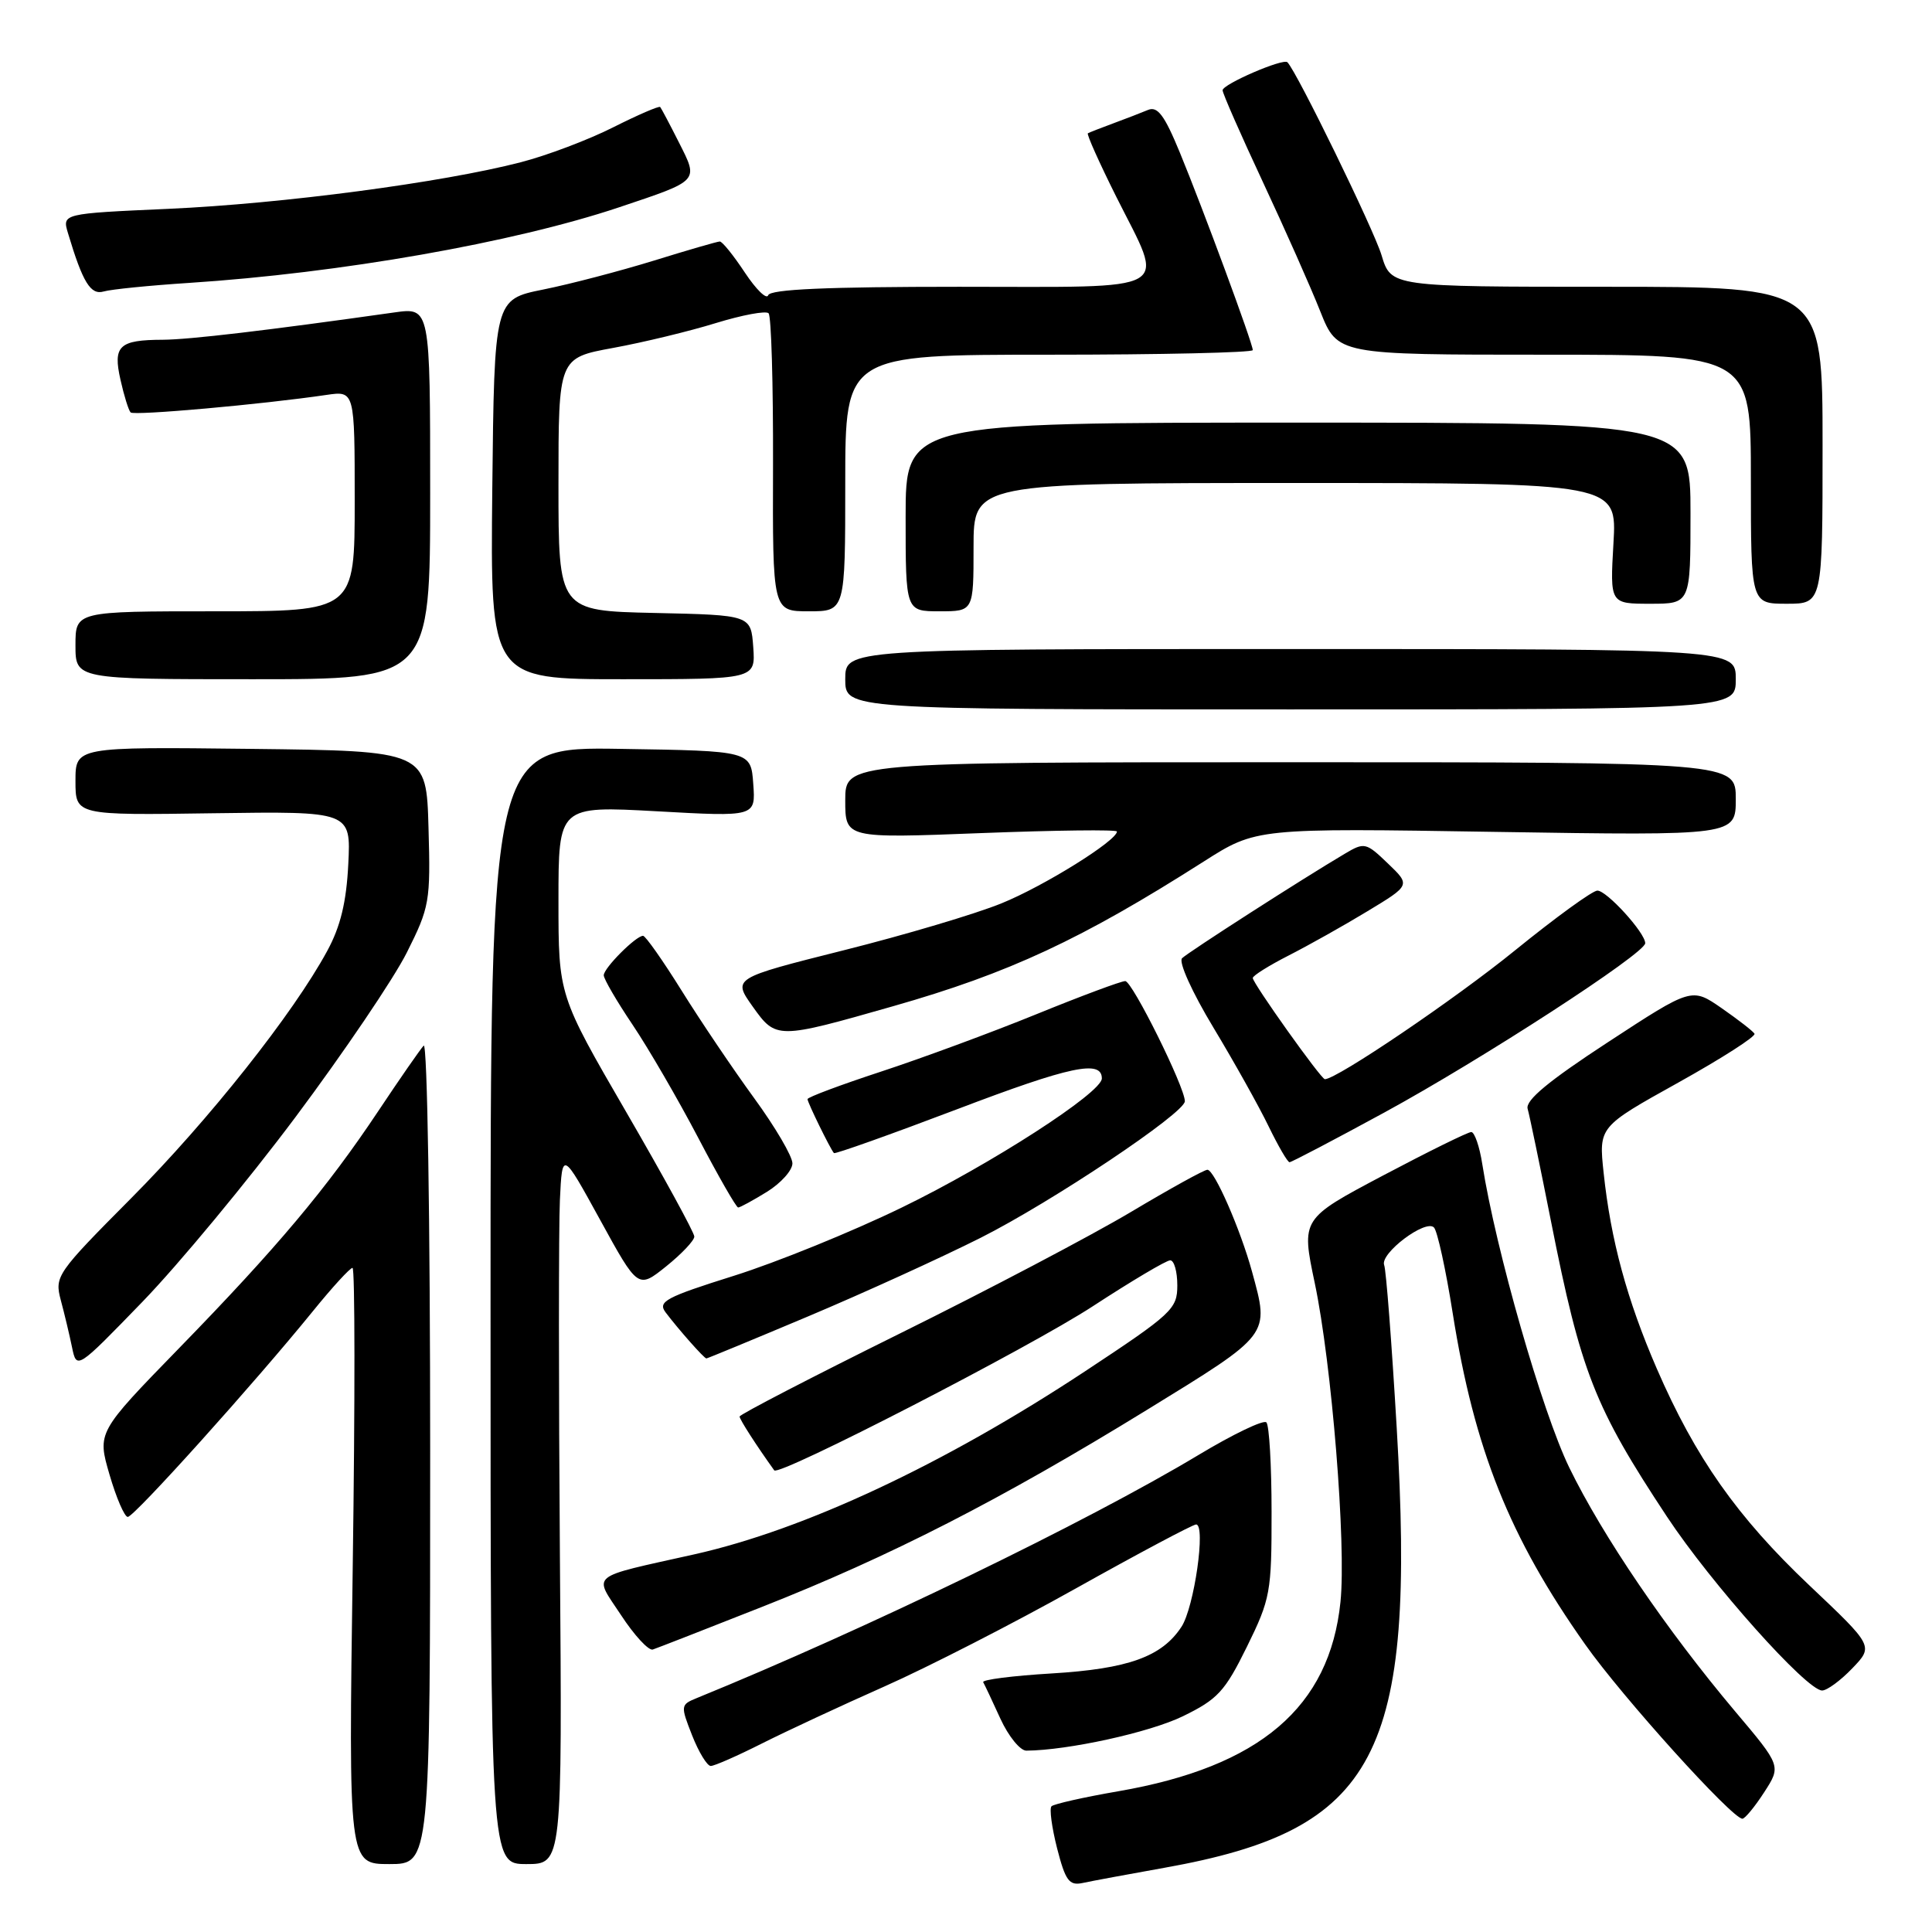 <?xml version="1.0" encoding="UTF-8" standalone="no"?>
<!DOCTYPE svg PUBLIC "-//W3C//DTD SVG 1.1//EN" "http://www.w3.org/Graphics/SVG/1.1/DTD/svg11.dtd" >
<svg xmlns="http://www.w3.org/2000/svg" xmlns:xlink="http://www.w3.org/1999/xlink" version="1.1" viewBox="0 0 256 256">
 <g >
 <path fill="currentColor"
d=" M 154.35 247.48 C 182.50 242.45 187.64 232.70 185.07 189.17 C 184.41 177.99 183.67 168.29 183.41 167.63 C 182.82 166.09 188.91 161.50 190.01 162.65 C 190.46 163.12 191.58 168.22 192.49 174.00 C 195.36 192.06 200.00 203.68 210.04 217.89 C 214.95 224.86 229.54 241.01 230.88 240.99 C 231.22 240.98 232.52 239.41 233.76 237.49 C 236.02 234.00 236.02 234.00 229.90 226.75 C 220.81 215.96 212.34 203.51 207.93 194.45 C 204.35 187.07 198.21 165.67 196.41 154.25 C 196.05 151.91 195.38 150.00 194.95 150.00 C 194.51 150.00 189.26 152.59 183.28 155.75 C 172.42 161.50 172.42 161.50 174.21 170.00 C 176.46 180.68 178.40 204.65 177.62 212.26 C 176.19 226.21 166.93 234.11 148.19 237.35 C 143.61 238.14 139.63 239.04 139.33 239.34 C 139.03 239.64 139.37 242.15 140.07 244.91 C 141.17 249.19 141.67 249.88 143.43 249.51 C 144.57 249.26 149.48 248.35 154.35 247.48 Z  M 57.00 192.30 C 57.00 161.52 56.62 138.02 56.14 138.55 C 55.66 139.07 52.97 142.95 50.16 147.17 C 43.30 157.47 36.69 165.33 23.73 178.64 C 12.88 189.79 12.88 189.79 14.51 195.39 C 15.41 198.48 16.50 201.00 16.93 201.00 C 17.78 201.00 33.75 183.24 41.45 173.75 C 44.01 170.59 46.38 168.00 46.71 168.00 C 47.04 168.00 47.05 185.78 46.74 207.50 C 46.18 247.00 46.18 247.00 51.59 247.00 C 57.00 247.00 57.00 247.00 57.00 192.30 Z  M 74.19 206.25 C 74.02 183.84 74.02 162.57 74.19 159.00 C 74.50 152.50 74.50 152.50 79.52 161.64 C 84.54 170.79 84.54 170.79 88.27 167.80 C 90.32 166.15 92.00 164.38 92.00 163.85 C 92.00 163.33 87.95 155.92 83.00 147.39 C 74.00 131.88 74.00 131.88 74.00 119.33 C 74.00 106.78 74.00 106.78 87.06 107.50 C 100.13 108.23 100.13 108.23 99.81 103.87 C 99.50 99.50 99.50 99.50 82.25 99.23 C 65.00 98.95 65.00 98.95 65.00 172.98 C 65.00 247.00 65.00 247.00 69.75 247.00 C 74.50 247.00 74.50 247.00 74.19 206.25 Z  M 100.94 231.03 C 104.18 229.40 111.48 226.00 117.16 223.48 C 122.85 220.96 134.30 215.10 142.60 210.45 C 150.91 205.80 158.06 202.00 158.49 202.00 C 159.81 202.00 158.24 212.99 156.55 215.56 C 153.95 219.53 149.49 221.13 139.35 221.74 C 134.17 222.05 130.09 222.57 130.28 222.90 C 130.47 223.23 131.50 225.41 132.56 227.74 C 133.63 230.07 135.18 231.98 136.00 231.97 C 141.51 231.93 152.32 229.56 156.72 227.42 C 161.34 225.17 162.30 224.14 165.22 218.21 C 168.34 211.86 168.50 210.97 168.49 200.34 C 168.49 194.18 168.18 188.84 167.80 188.47 C 167.43 188.10 163.38 190.04 158.81 192.79 C 144.05 201.66 114.66 215.90 92.31 225.01 C 90.18 225.88 90.16 226.01 91.71 229.95 C 92.59 232.18 93.70 234.00 94.18 234.00 C 94.66 234.00 97.71 232.66 100.94 231.03 Z  M 245.44 221.06 C 248.26 218.12 248.26 218.12 239.75 210.07 C 230.18 201.01 224.64 193.13 219.52 181.32 C 215.58 172.22 213.44 164.34 212.49 155.41 C 211.84 149.31 211.84 149.31 222.36 143.46 C 228.14 140.24 232.70 137.32 232.48 136.97 C 232.27 136.62 230.30 135.10 228.13 133.59 C 224.16 130.84 224.16 130.84 213.07 138.09 C 205.20 143.23 202.10 145.80 202.42 146.92 C 202.67 147.79 204.06 154.48 205.51 161.80 C 209.48 181.86 211.27 186.42 220.89 200.98 C 226.74 209.83 239.39 224.00 241.44 224.00 C 242.09 224.00 243.89 222.68 245.44 221.06 Z  M 101.00 212.91 C 117.96 206.22 132.59 198.73 151.89 186.87 C 168.45 176.69 168.22 177.00 165.90 168.50 C 164.37 162.91 160.91 155.00 159.99 155.00 C 159.56 155.00 155.01 157.52 149.86 160.59 C 144.71 163.66 130.94 170.91 119.25 176.69 C 107.56 182.48 98.00 187.43 98.00 187.70 C 98.00 188.08 100.24 191.56 102.59 194.83 C 103.19 195.67 136.51 178.51 144.81 173.08 C 149.93 169.74 154.54 167.00 155.06 167.00 C 155.58 167.00 156.00 168.49 156.00 170.32 C 156.00 173.45 155.33 174.07 143.75 181.72 C 125.09 194.03 106.61 202.69 92.00 205.96 C 77.81 209.13 78.63 208.46 82.27 213.98 C 84.04 216.69 85.95 218.75 86.50 218.57 C 87.05 218.39 93.58 215.84 101.00 212.91 Z  M 39.17 148.00 C 45.54 139.47 52.18 129.67 53.91 126.21 C 56.92 120.21 57.06 119.45 56.78 109.71 C 56.50 99.50 56.50 99.50 33.25 99.23 C 10.00 98.96 10.00 98.96 10.00 103.49 C 10.00 108.03 10.00 108.03 28.25 107.76 C 46.50 107.50 46.50 107.50 46.15 114.50 C 45.90 119.53 45.12 122.77 43.36 126.00 C 38.87 134.29 27.68 148.41 17.39 158.76 C 7.50 168.71 7.22 169.11 8.05 172.26 C 8.53 174.04 9.20 176.85 9.54 178.50 C 10.16 181.49 10.16 181.49 18.87 172.50 C 23.66 167.55 32.79 156.53 39.17 148.00 Z  M 107.10 174.42 C 114.39 171.35 124.66 166.67 129.93 164.02 C 139.38 159.26 157.00 147.48 157.00 145.92 C 157.00 144.05 150.03 130.00 149.10 130.00 C 148.55 130.00 143.24 131.98 137.30 134.40 C 131.36 136.82 122.11 140.23 116.75 141.99 C 111.39 143.75 107.00 145.39 107.00 145.64 C 107.00 146.08 109.99 152.19 110.50 152.79 C 110.64 152.95 118.02 150.32 126.90 146.95 C 141.82 141.27 146.00 140.39 146.00 142.90 C 146.00 144.78 131.32 154.26 119.50 160.00 C 112.90 163.21 102.88 167.28 97.24 169.05 C 88.20 171.89 87.13 172.47 88.19 173.89 C 89.89 176.14 93.30 180.00 93.60 180.00 C 93.74 180.00 99.81 177.49 107.10 174.42 Z  M 101.63 157.92 C 103.48 156.77 105.00 155.08 105.00 154.15 C 105.00 153.22 102.72 149.33 99.93 145.51 C 97.14 141.68 92.82 135.28 90.33 131.28 C 87.83 127.27 85.53 124.00 85.21 124.00 C 84.26 124.00 80.00 128.27 80.00 129.23 C 80.00 129.71 81.72 132.67 83.83 135.80 C 85.94 138.94 89.84 145.66 92.51 150.75 C 95.17 155.84 97.56 160.00 97.81 160.00 C 98.06 160.00 99.78 159.06 101.63 157.92 Z  M 183.42 147.42 C 196.36 140.37 218.00 126.33 218.00 124.98 C 218.00 123.60 212.90 118.00 211.66 118.01 C 211.02 118.01 206.12 121.57 200.76 125.92 C 192.83 132.37 177.13 143.00 175.55 143.00 C 175.05 143.00 166.00 130.29 166.00 129.59 C 166.00 129.28 168.14 127.94 170.75 126.61 C 173.36 125.28 178.07 122.64 181.20 120.74 C 186.91 117.29 186.91 117.29 183.90 114.41 C 181.01 111.63 180.79 111.58 178.20 113.12 C 172.45 116.52 157.46 126.16 156.63 126.97 C 156.14 127.46 157.96 131.48 160.79 136.17 C 163.55 140.75 166.84 146.64 168.10 149.25 C 169.37 151.86 170.61 154.00 170.87 154.00 C 171.13 154.00 176.77 151.04 183.42 147.42 Z  M 118.37 133.32 C 133.73 128.94 143.31 124.47 159.48 114.17 C 166.46 109.72 166.46 109.72 198.23 110.23 C 230.00 110.73 230.00 110.73 230.00 105.87 C 230.00 101.00 230.00 101.00 171.00 101.00 C 112.00 101.00 112.00 101.00 112.00 106.04 C 112.00 111.09 112.00 111.09 130.00 110.39 C 139.90 110.01 148.00 109.91 148.00 110.18 C 148.00 111.39 138.34 117.41 132.72 119.69 C 129.30 121.09 119.88 123.89 111.78 125.92 C 97.07 129.62 97.07 129.62 99.74 133.38 C 102.83 137.72 102.96 137.72 118.37 133.32 Z  M 230.00 90.00 C 230.00 86.00 230.00 86.00 171.00 86.00 C 112.00 86.00 112.00 86.00 112.00 90.00 C 112.00 94.00 112.00 94.00 171.00 94.00 C 230.00 94.00 230.00 94.00 230.00 90.00 Z  M 57.00 65.36 C 57.00 40.73 57.00 40.73 52.25 41.40 C 35.27 43.80 25.10 45.00 21.56 45.02 C 15.77 45.04 14.94 45.82 15.97 50.35 C 16.44 52.45 17.04 54.38 17.31 54.65 C 17.76 55.10 34.70 53.59 43.25 52.33 C 47.00 51.78 47.00 51.78 47.00 66.39 C 47.00 81.00 47.00 81.00 28.50 81.00 C 10.00 81.00 10.00 81.00 10.00 85.50 C 10.00 90.00 10.00 90.00 33.50 90.00 C 57.00 90.00 57.00 90.00 57.00 65.36 Z  M 99.81 85.75 C 99.50 81.50 99.50 81.50 86.75 81.22 C 74.00 80.94 74.00 80.94 74.00 64.19 C 74.00 47.43 74.00 47.43 81.25 46.10 C 85.24 45.37 91.36 43.89 94.85 42.81 C 98.34 41.74 101.48 41.15 101.84 41.51 C 102.20 41.86 102.46 50.90 102.43 61.58 C 102.37 81.00 102.37 81.00 107.18 81.00 C 112.00 81.00 112.00 81.00 112.00 64.00 C 112.00 47.00 112.00 47.00 139.00 47.00 C 153.85 47.00 166.00 46.72 166.00 46.39 C 166.00 45.51 159.40 27.65 156.33 20.20 C 154.29 15.25 153.38 14.04 152.11 14.57 C 151.23 14.94 149.15 15.74 147.50 16.35 C 145.85 16.96 144.34 17.55 144.15 17.66 C 143.96 17.77 145.65 21.54 147.90 26.05 C 154.39 39.01 156.15 38.00 127.08 38.00 C 109.61 38.00 102.06 38.33 101.79 39.12 C 101.59 39.73 100.20 38.38 98.70 36.12 C 97.20 33.85 95.71 32.00 95.38 32.00 C 95.06 32.00 91.13 33.14 86.65 34.53 C 82.17 35.91 75.58 37.64 72.00 38.36 C 65.50 39.67 65.50 39.67 65.23 64.84 C 64.97 90.00 64.97 90.00 82.54 90.00 C 100.11 90.00 100.11 90.00 99.81 85.75 Z  M 129.00 72.50 C 129.00 64.00 129.00 64.00 171.63 64.00 C 214.26 64.00 214.26 64.00 213.79 72.00 C 213.33 80.00 213.33 80.00 218.67 80.00 C 224.00 80.00 224.00 80.00 224.00 68.00 C 224.00 56.00 224.00 56.00 172.00 56.00 C 120.00 56.00 120.00 56.00 120.00 68.50 C 120.00 81.00 120.00 81.00 124.50 81.00 C 129.00 81.00 129.00 81.00 129.00 72.50 Z  M 241.50 59.00 C 241.50 38.00 241.50 38.00 212.91 38.00 C 184.32 38.00 184.32 38.00 183.06 33.81 C 182.04 30.42 171.84 9.50 170.59 8.25 C 170.03 7.69 162.00 11.16 162.00 11.96 C 162.00 12.37 164.40 17.83 167.33 24.10 C 170.26 30.37 173.69 38.09 174.94 41.25 C 177.23 47.00 177.23 47.00 204.62 47.00 C 232.00 47.00 232.00 47.00 232.00 63.50 C 232.00 80.00 232.00 80.00 236.75 80.00 C 241.50 80.00 241.50 80.00 241.50 59.00 Z  M 25.00 37.49 C 45.13 36.18 68.00 32.16 82.00 27.48 C 92.74 23.88 92.58 24.06 89.97 18.89 C 88.75 16.47 87.63 14.36 87.48 14.18 C 87.33 14.01 84.53 15.22 81.27 16.86 C 78.01 18.51 72.49 20.60 69.00 21.50 C 58.62 24.19 37.45 26.99 22.36 27.67 C 8.23 28.30 8.23 28.30 9.01 30.90 C 10.97 37.45 12.01 39.13 13.75 38.62 C 14.71 38.34 19.77 37.83 25.00 37.49 Z "/>
</g>
</svg>